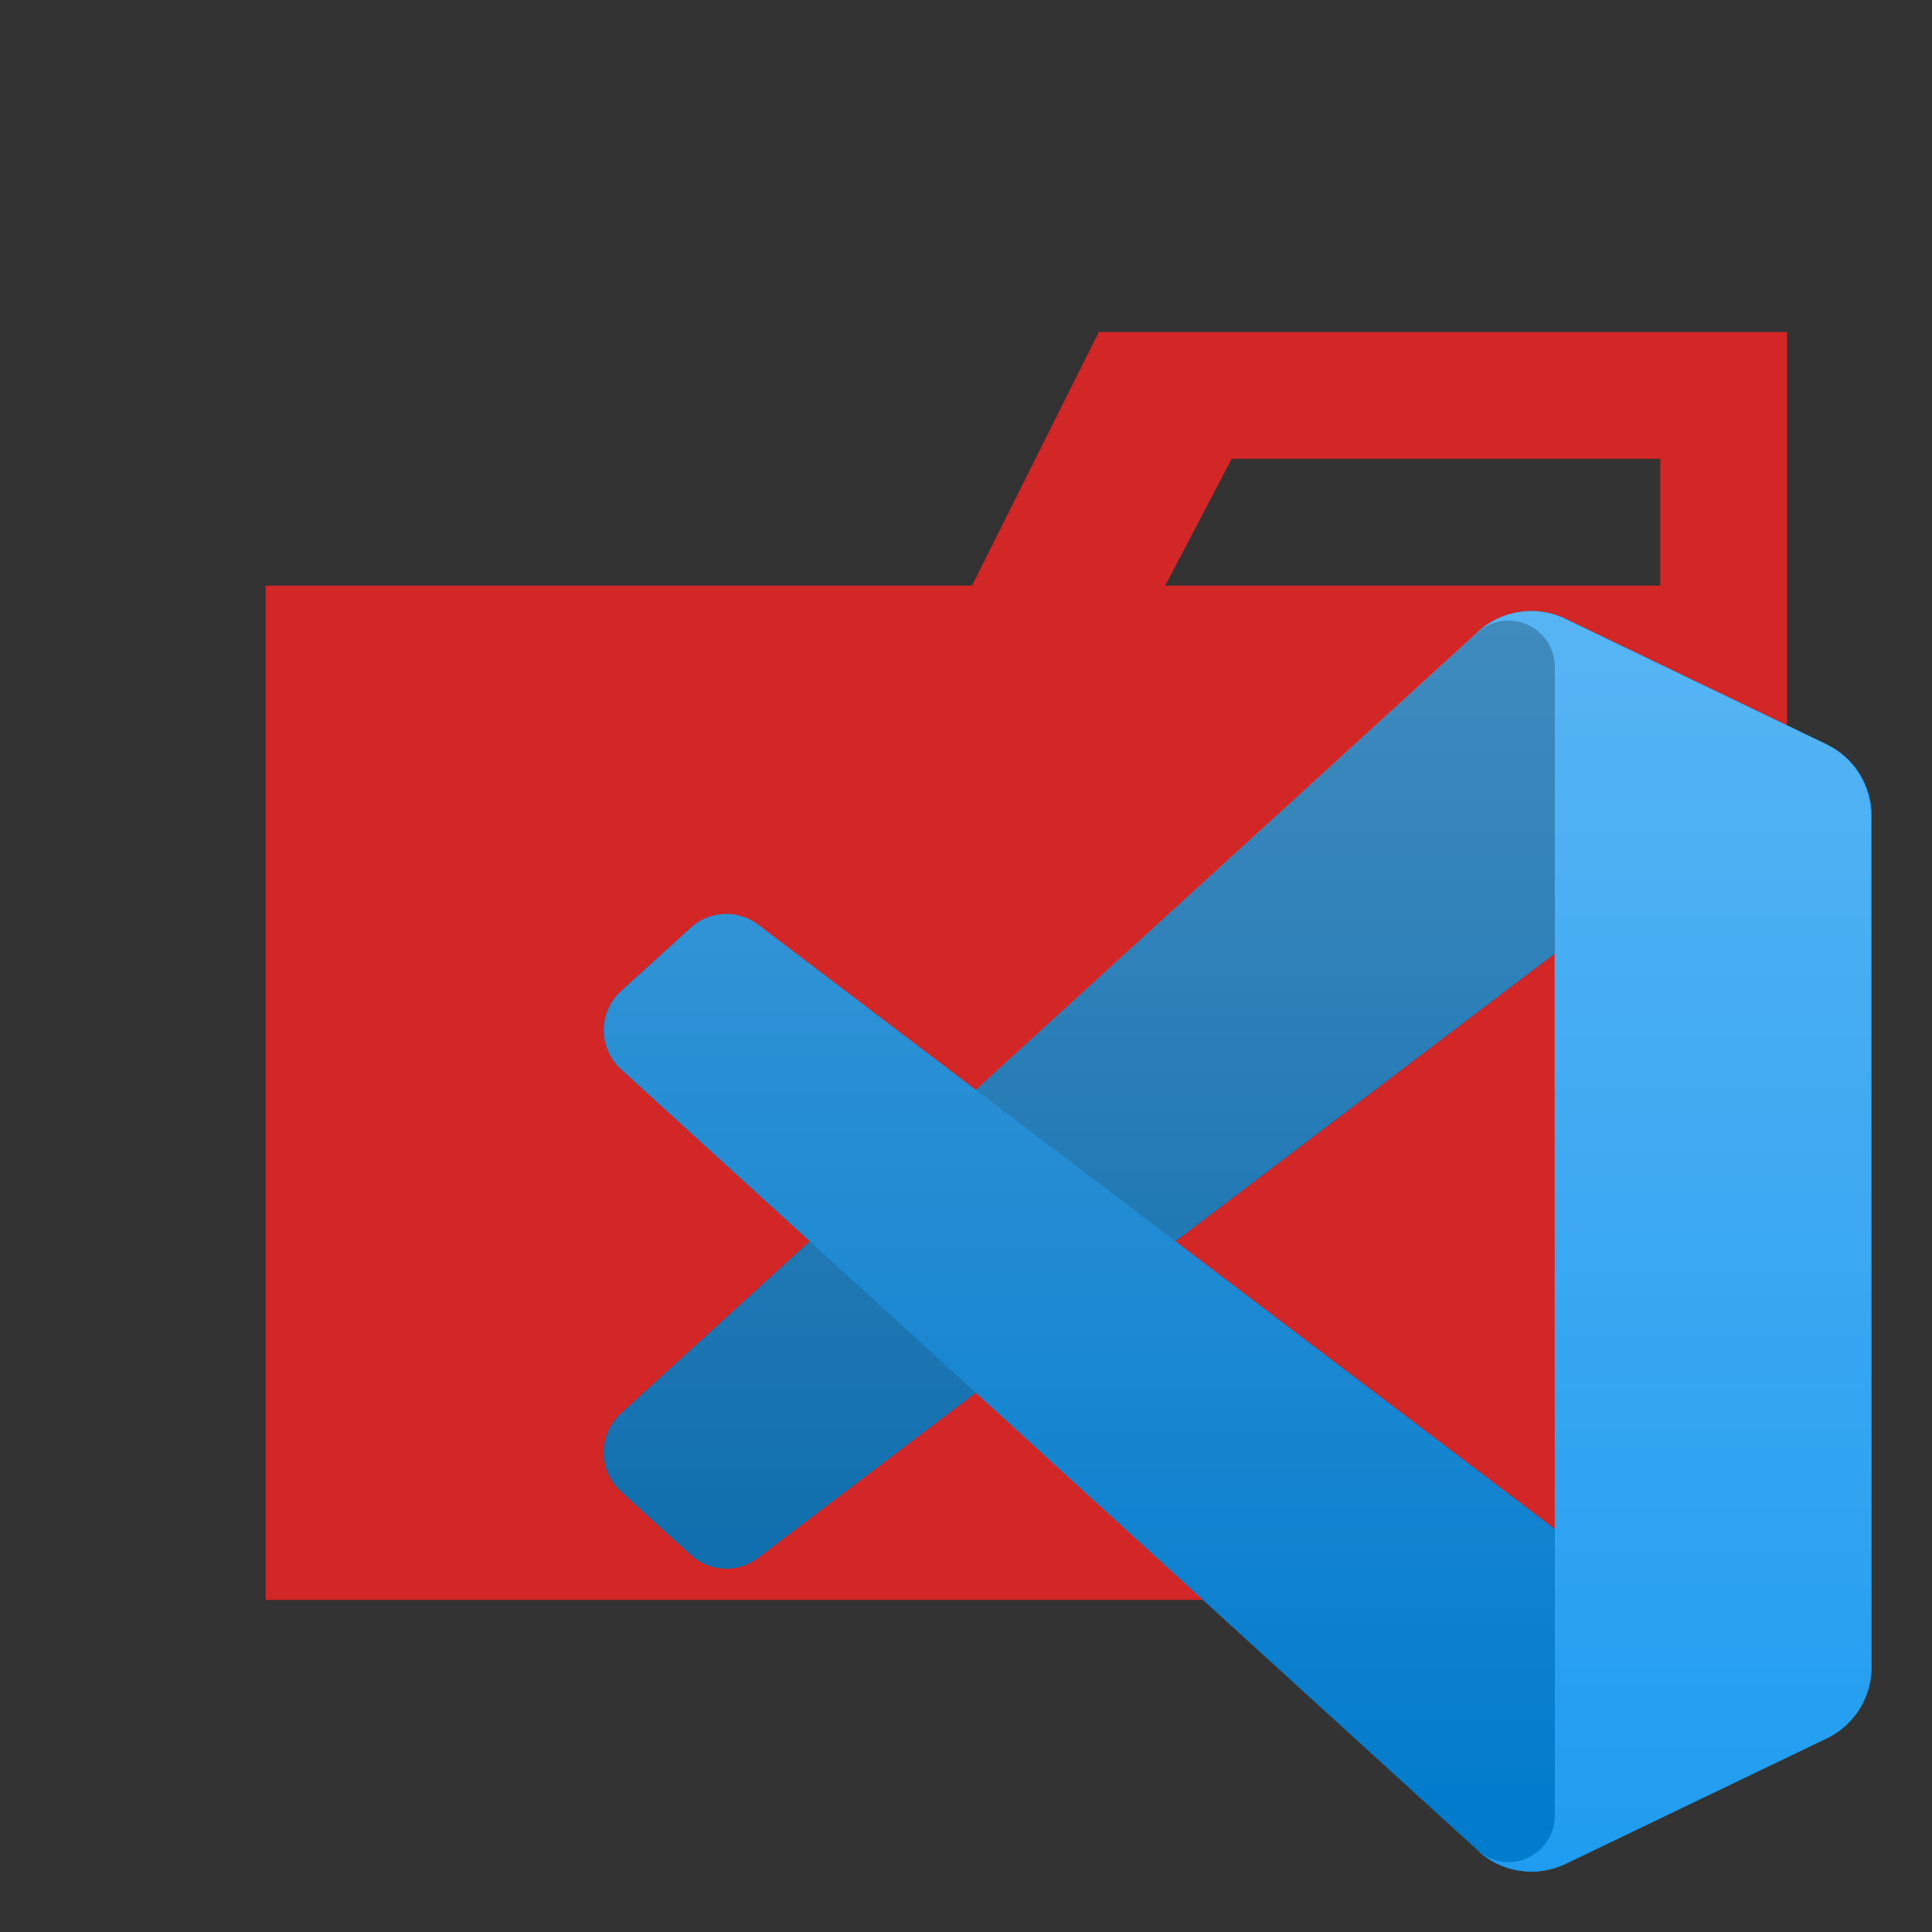 <svg xmlns="http://www.w3.org/2000/svg" xmlns:xlink="http://www.w3.org/1999/xlink" viewBox="0 0 32 32"><rect x="0" y="0" width="32" height="32" fill="#333333" stroke="none"/><defs><linearGradient id="a" x1="20.495" y1="176.121" x2="20.495" y2="197" gradientTransform="translate(0 -166)" gradientUnits="userSpaceOnUse"><stop offset="0" stop-color="#fff"/><stop offset="1" stop-color="#fff" stop-opacity="0"/></linearGradient></defs><title>folder_type_vscode_test</title><path d="M27.5,5.5H18.2L16.1,9.7H4.4V26.5H29.6V5.5Zm0,4.2H19.3l1.1-2.1h7.1Z" style="fill:#d32626"/><path d="M30.257,12.333l-4.324-2.082a1.308,1.308,0,0,0-1.492.253L10.285,23.411a.875.875,0,0,0-.057,1.236.766.766,0,0,0,.057.057l1.157,1.052a.873.873,0,0,0,1.116.049L29.607,12.873A.868.868,0,0,1,31,13.565v-.05A1.311,1.311,0,0,0,30.257,12.333Z" style="fill:#0065a9"/><path d="M30.257,28.788,25.933,30.87a1.308,1.308,0,0,1-1.492-.253L10.285,17.71a.875.875,0,0,1-.057-1.236.766.766,0,0,1,.057-.057l1.157-1.052a.873.873,0,0,1,1.116-.049L29.607,28.248A.868.868,0,0,0,31,27.556v.05A1.311,1.311,0,0,1,30.257,28.788Z" style="fill:#007acc"/><path d="M25.933,30.871a1.308,1.308,0,0,1-1.491-.254.768.768,0,0,0,1.311-.543V11.047a.768.768,0,0,0-1.311-.543,1.306,1.306,0,0,1,1.491-.254l4.324,2.079A1.314,1.314,0,0,1,31,13.512v14.1a1.314,1.314,0,0,1-.743,1.183Z" style="fill:#1f9cf0"/><g style="opacity:0.25"><path d="M24.882,30.911a1.309,1.309,0,0,0,1.041-.04l4.321-2.079a1.314,1.314,0,0,0,.743-1.183v-14.1a1.314,1.314,0,0,0-.743-1.183L25.923,10.25a1.306,1.306,0,0,0-1.334.121,1.166,1.166,0,0,0-.156.133l-8.272,7.547-3.6-2.735a.873.873,0,0,0-1.116.049l-1.156,1.052a.875.875,0,0,0-.057,1.236.766.766,0,0,0,.057.057l3.125,2.85-3.125,2.851a.875.875,0,0,0-.057,1.236.766.766,0,0,0,.057.057l1.156,1.052a.873.873,0,0,0,1.116.049l3.6-2.735,8.272,7.547A1.315,1.315,0,0,0,24.882,30.911ZM25.744,15.8l-6.277,4.76,6.277,4.765Z" style="fill-rule:evenodd;fill:url(#a)"/></g></svg>